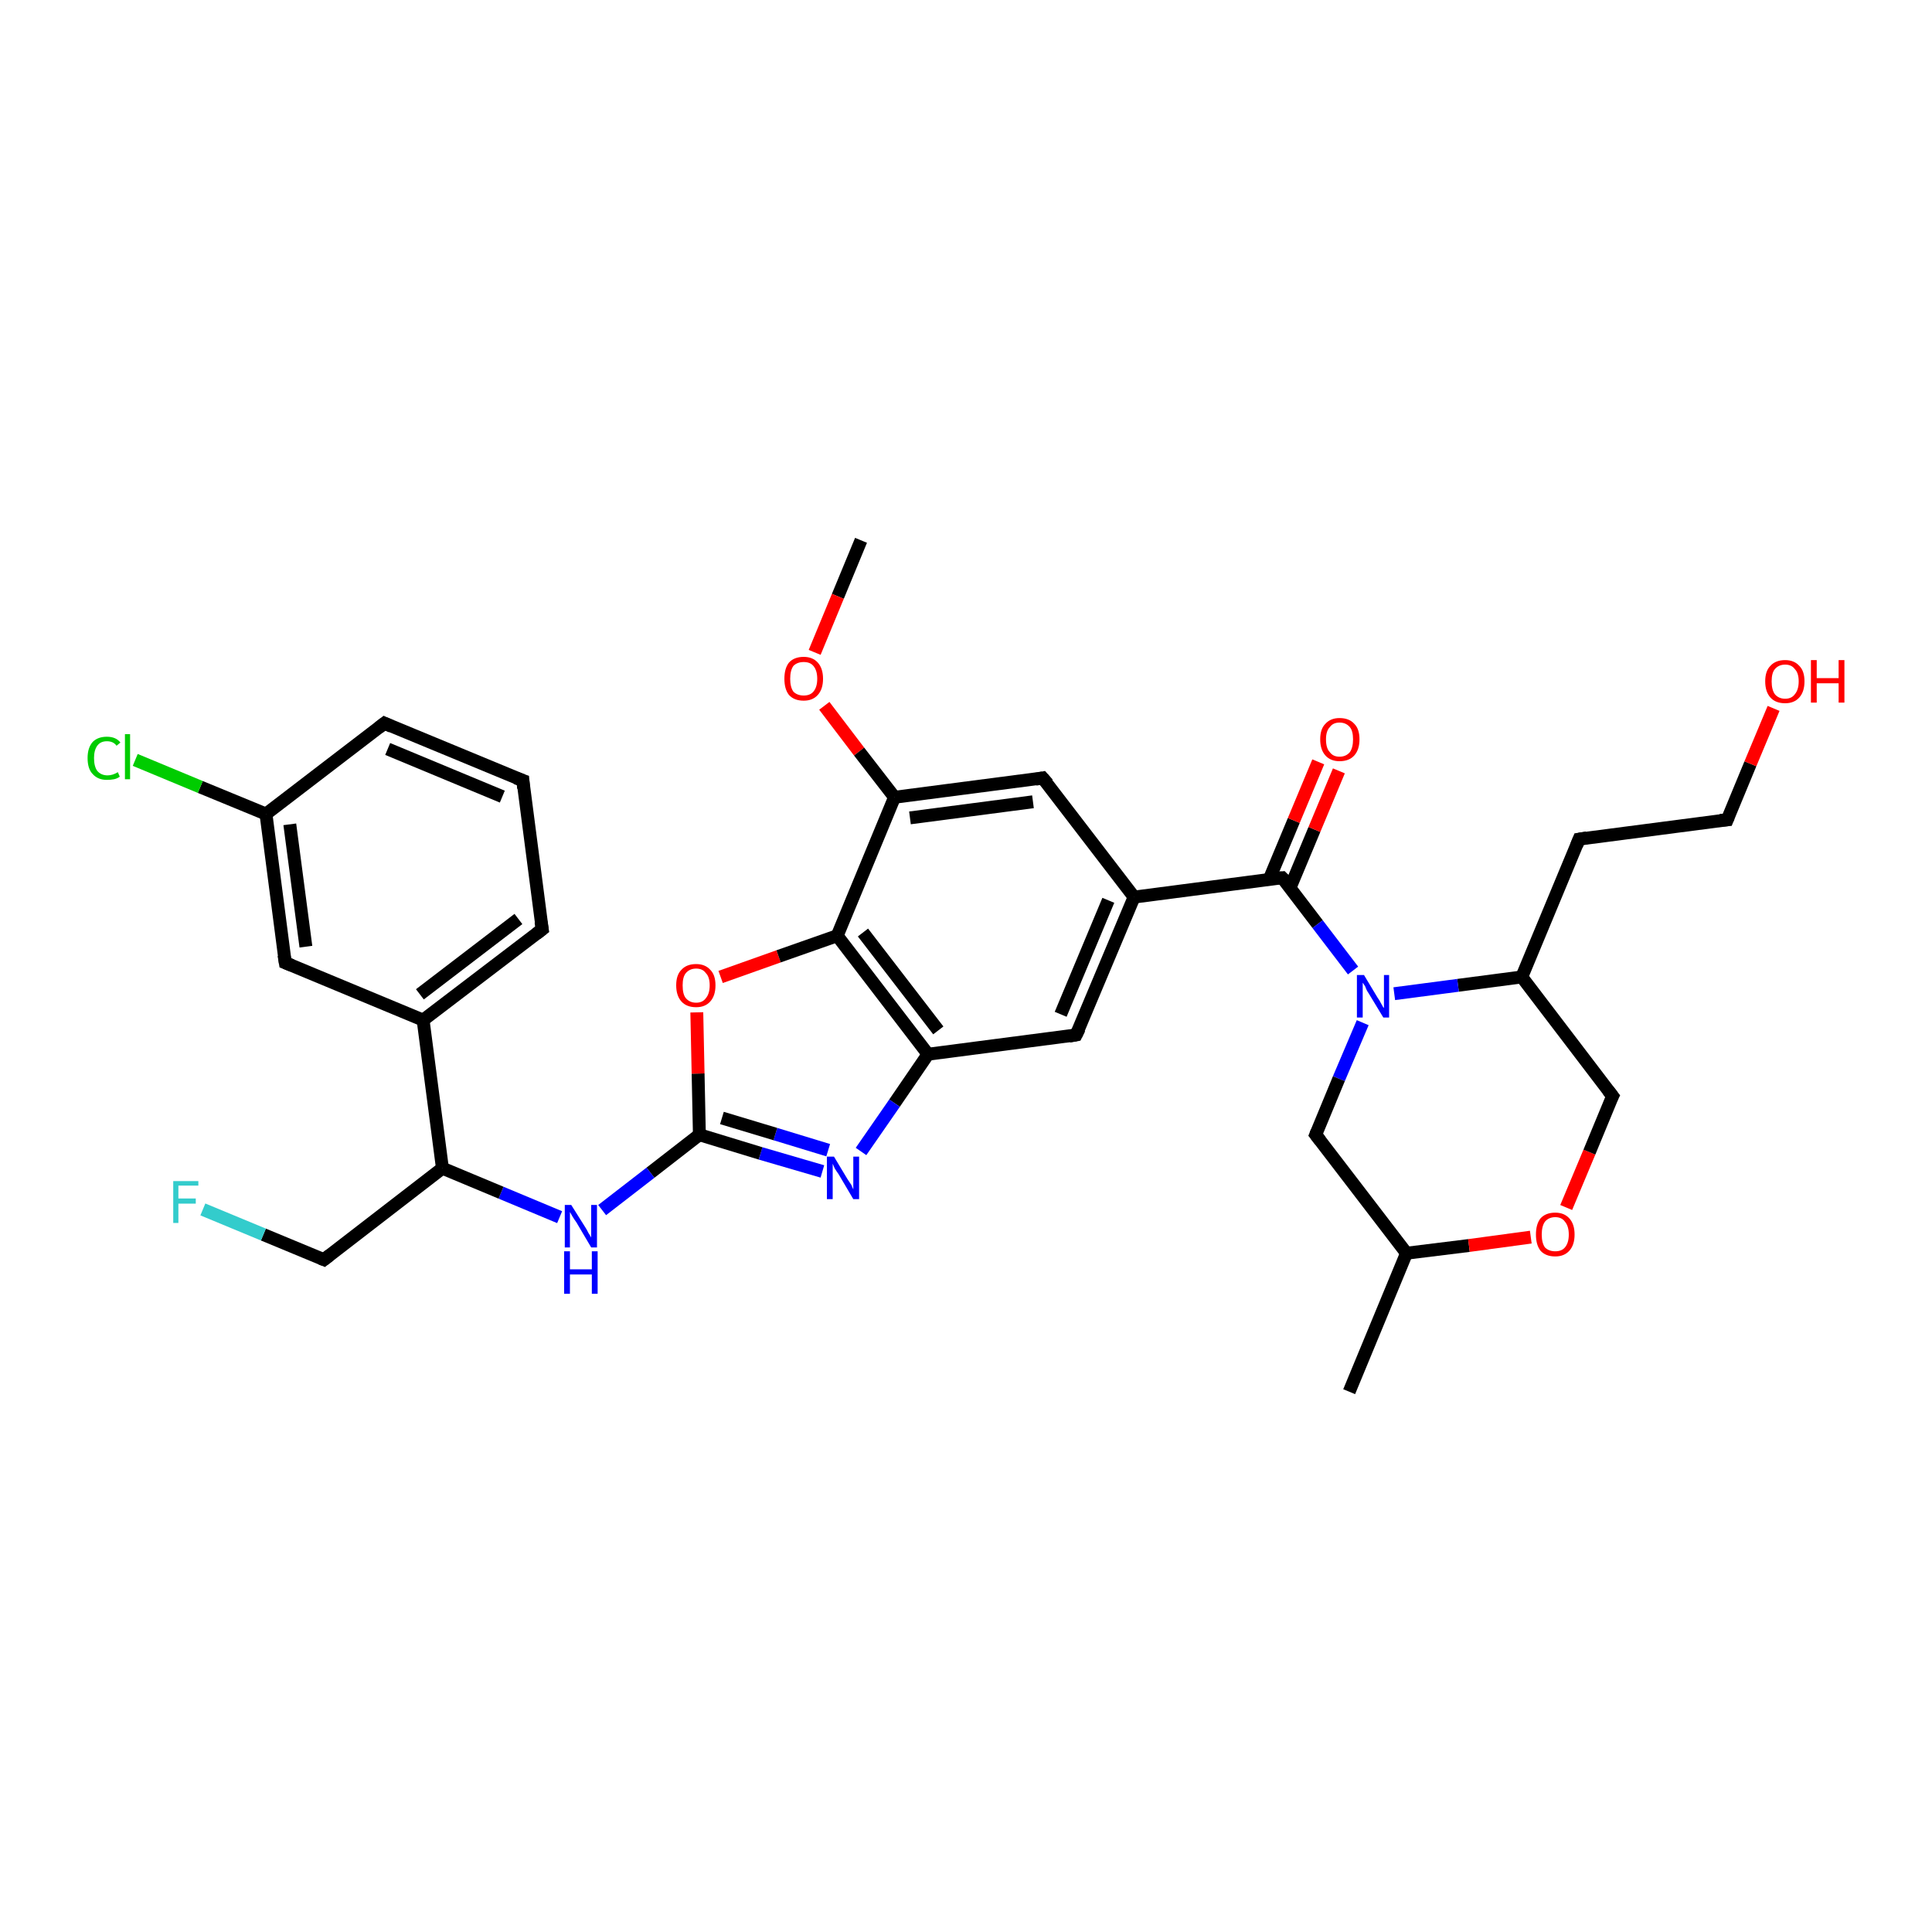 <?xml version='1.0' encoding='iso-8859-1'?>
<svg version='1.1' baseProfile='full'
              xmlns='http://www.w3.org/2000/svg'
                      xmlns:rdkit='http://www.rdkit.org/xml'
                      xmlns:xlink='http://www.w3.org/1999/xlink'
                  xml:space='preserve'
width='300px' height='300px' viewBox='0 0 300 300'>
<!-- END OF HEADER -->
<rect style='opacity:1.0;fill:#FFFFFF;stroke:none' width='300.0' height='300.0' x='0.0' y='0.0'> </rect>
<path class='bond-0 atom-0 atom-1' d='M 133.7,83.9 L 130.1,92.6' style='fill:none;fill-rule:evenodd;stroke:#000000;stroke-width:2.0px;stroke-linecap:butt;stroke-linejoin:miter;stroke-opacity:1' />
<path class='bond-0 atom-0 atom-1' d='M 130.1,92.6 L 126.5,101.3' style='fill:none;fill-rule:evenodd;stroke:#FF0000;stroke-width:2.0px;stroke-linecap:butt;stroke-linejoin:miter;stroke-opacity:1' />
<path class='bond-1 atom-1 atom-2' d='M 128.0,109.6 L 133.4,116.7' style='fill:none;fill-rule:evenodd;stroke:#FF0000;stroke-width:2.0px;stroke-linecap:butt;stroke-linejoin:miter;stroke-opacity:1' />
<path class='bond-1 atom-1 atom-2' d='M 133.4,116.7 L 138.9,123.8' style='fill:none;fill-rule:evenodd;stroke:#000000;stroke-width:2.0px;stroke-linecap:butt;stroke-linejoin:miter;stroke-opacity:1' />
<path class='bond-2 atom-2 atom-3' d='M 138.9,123.8 L 161.9,120.8' style='fill:none;fill-rule:evenodd;stroke:#000000;stroke-width:2.0px;stroke-linecap:butt;stroke-linejoin:miter;stroke-opacity:1' />
<path class='bond-2 atom-2 atom-3' d='M 141.3,127.0 L 160.4,124.5' style='fill:none;fill-rule:evenodd;stroke:#000000;stroke-width:2.0px;stroke-linecap:butt;stroke-linejoin:miter;stroke-opacity:1' />
<path class='bond-3 atom-3 atom-4' d='M 161.9,120.8 L 176.1,139.3' style='fill:none;fill-rule:evenodd;stroke:#000000;stroke-width:2.0px;stroke-linecap:butt;stroke-linejoin:miter;stroke-opacity:1' />
<path class='bond-4 atom-4 atom-5' d='M 176.1,139.3 L 167.1,160.7' style='fill:none;fill-rule:evenodd;stroke:#000000;stroke-width:2.0px;stroke-linecap:butt;stroke-linejoin:miter;stroke-opacity:1' />
<path class='bond-4 atom-4 atom-5' d='M 172.1,139.8 L 164.7,157.5' style='fill:none;fill-rule:evenodd;stroke:#000000;stroke-width:2.0px;stroke-linecap:butt;stroke-linejoin:miter;stroke-opacity:1' />
<path class='bond-5 atom-5 atom-6' d='M 167.1,160.7 L 144.1,163.7' style='fill:none;fill-rule:evenodd;stroke:#000000;stroke-width:2.0px;stroke-linecap:butt;stroke-linejoin:miter;stroke-opacity:1' />
<path class='bond-6 atom-6 atom-7' d='M 144.1,163.7 L 138.9,171.3' style='fill:none;fill-rule:evenodd;stroke:#000000;stroke-width:2.0px;stroke-linecap:butt;stroke-linejoin:miter;stroke-opacity:1' />
<path class='bond-6 atom-6 atom-7' d='M 138.9,171.3 L 133.7,178.8' style='fill:none;fill-rule:evenodd;stroke:#0000FF;stroke-width:2.0px;stroke-linecap:butt;stroke-linejoin:miter;stroke-opacity:1' />
<path class='bond-7 atom-7 atom-8' d='M 127.7,181.9 L 118.1,179.1' style='fill:none;fill-rule:evenodd;stroke:#0000FF;stroke-width:2.0px;stroke-linecap:butt;stroke-linejoin:miter;stroke-opacity:1' />
<path class='bond-7 atom-7 atom-8' d='M 118.1,179.1 L 108.6,176.2' style='fill:none;fill-rule:evenodd;stroke:#000000;stroke-width:2.0px;stroke-linecap:butt;stroke-linejoin:miter;stroke-opacity:1' />
<path class='bond-7 atom-7 atom-8' d='M 128.6,178.6 L 120.4,176.1' style='fill:none;fill-rule:evenodd;stroke:#0000FF;stroke-width:2.0px;stroke-linecap:butt;stroke-linejoin:miter;stroke-opacity:1' />
<path class='bond-7 atom-7 atom-8' d='M 120.4,176.1 L 112.1,173.6' style='fill:none;fill-rule:evenodd;stroke:#000000;stroke-width:2.0px;stroke-linecap:butt;stroke-linejoin:miter;stroke-opacity:1' />
<path class='bond-8 atom-8 atom-9' d='M 108.6,176.2 L 101.0,182.1' style='fill:none;fill-rule:evenodd;stroke:#000000;stroke-width:2.0px;stroke-linecap:butt;stroke-linejoin:miter;stroke-opacity:1' />
<path class='bond-8 atom-8 atom-9' d='M 101.0,182.1 L 93.5,187.9' style='fill:none;fill-rule:evenodd;stroke:#0000FF;stroke-width:2.0px;stroke-linecap:butt;stroke-linejoin:miter;stroke-opacity:1' />
<path class='bond-9 atom-9 atom-10' d='M 86.9,189.0 L 77.8,185.2' style='fill:none;fill-rule:evenodd;stroke:#0000FF;stroke-width:2.0px;stroke-linecap:butt;stroke-linejoin:miter;stroke-opacity:1' />
<path class='bond-9 atom-9 atom-10' d='M 77.8,185.2 L 68.7,181.4' style='fill:none;fill-rule:evenodd;stroke:#000000;stroke-width:2.0px;stroke-linecap:butt;stroke-linejoin:miter;stroke-opacity:1' />
<path class='bond-10 atom-10 atom-11' d='M 68.7,181.4 L 50.3,195.6' style='fill:none;fill-rule:evenodd;stroke:#000000;stroke-width:2.0px;stroke-linecap:butt;stroke-linejoin:miter;stroke-opacity:1' />
<path class='bond-11 atom-11 atom-12' d='M 50.3,195.6 L 40.9,191.7' style='fill:none;fill-rule:evenodd;stroke:#000000;stroke-width:2.0px;stroke-linecap:butt;stroke-linejoin:miter;stroke-opacity:1' />
<path class='bond-11 atom-11 atom-12' d='M 40.9,191.7 L 31.5,187.8' style='fill:none;fill-rule:evenodd;stroke:#33CCCC;stroke-width:2.0px;stroke-linecap:butt;stroke-linejoin:miter;stroke-opacity:1' />
<path class='bond-12 atom-10 atom-13' d='M 68.7,181.4 L 65.7,158.4' style='fill:none;fill-rule:evenodd;stroke:#000000;stroke-width:2.0px;stroke-linecap:butt;stroke-linejoin:miter;stroke-opacity:1' />
<path class='bond-13 atom-13 atom-14' d='M 65.7,158.4 L 84.2,144.3' style='fill:none;fill-rule:evenodd;stroke:#000000;stroke-width:2.0px;stroke-linecap:butt;stroke-linejoin:miter;stroke-opacity:1' />
<path class='bond-13 atom-13 atom-14' d='M 65.2,154.4 L 80.5,142.7' style='fill:none;fill-rule:evenodd;stroke:#000000;stroke-width:2.0px;stroke-linecap:butt;stroke-linejoin:miter;stroke-opacity:1' />
<path class='bond-14 atom-14 atom-15' d='M 84.2,144.3 L 81.2,121.2' style='fill:none;fill-rule:evenodd;stroke:#000000;stroke-width:2.0px;stroke-linecap:butt;stroke-linejoin:miter;stroke-opacity:1' />
<path class='bond-15 atom-15 atom-16' d='M 81.2,121.2 L 59.7,112.3' style='fill:none;fill-rule:evenodd;stroke:#000000;stroke-width:2.0px;stroke-linecap:butt;stroke-linejoin:miter;stroke-opacity:1' />
<path class='bond-15 atom-15 atom-16' d='M 78.0,123.7 L 60.2,116.3' style='fill:none;fill-rule:evenodd;stroke:#000000;stroke-width:2.0px;stroke-linecap:butt;stroke-linejoin:miter;stroke-opacity:1' />
<path class='bond-16 atom-16 atom-17' d='M 59.7,112.3 L 41.3,126.4' style='fill:none;fill-rule:evenodd;stroke:#000000;stroke-width:2.0px;stroke-linecap:butt;stroke-linejoin:miter;stroke-opacity:1' />
<path class='bond-17 atom-17 atom-18' d='M 41.3,126.4 L 31.1,122.2' style='fill:none;fill-rule:evenodd;stroke:#000000;stroke-width:2.0px;stroke-linecap:butt;stroke-linejoin:miter;stroke-opacity:1' />
<path class='bond-17 atom-17 atom-18' d='M 31.1,122.2 L 21.0,118.0' style='fill:none;fill-rule:evenodd;stroke:#00CC00;stroke-width:2.0px;stroke-linecap:butt;stroke-linejoin:miter;stroke-opacity:1' />
<path class='bond-18 atom-17 atom-19' d='M 41.3,126.4 L 44.3,149.5' style='fill:none;fill-rule:evenodd;stroke:#000000;stroke-width:2.0px;stroke-linecap:butt;stroke-linejoin:miter;stroke-opacity:1' />
<path class='bond-18 atom-17 atom-19' d='M 45.0,128.0 L 47.5,147.0' style='fill:none;fill-rule:evenodd;stroke:#000000;stroke-width:2.0px;stroke-linecap:butt;stroke-linejoin:miter;stroke-opacity:1' />
<path class='bond-19 atom-8 atom-20' d='M 108.6,176.2 L 108.4,166.7' style='fill:none;fill-rule:evenodd;stroke:#000000;stroke-width:2.0px;stroke-linecap:butt;stroke-linejoin:miter;stroke-opacity:1' />
<path class='bond-19 atom-8 atom-20' d='M 108.4,166.7 L 108.2,157.2' style='fill:none;fill-rule:evenodd;stroke:#FF0000;stroke-width:2.0px;stroke-linecap:butt;stroke-linejoin:miter;stroke-opacity:1' />
<path class='bond-20 atom-20 atom-21' d='M 111.9,151.7 L 120.9,148.5' style='fill:none;fill-rule:evenodd;stroke:#FF0000;stroke-width:2.0px;stroke-linecap:butt;stroke-linejoin:miter;stroke-opacity:1' />
<path class='bond-20 atom-20 atom-21' d='M 120.9,148.5 L 130.0,145.3' style='fill:none;fill-rule:evenodd;stroke:#000000;stroke-width:2.0px;stroke-linecap:butt;stroke-linejoin:miter;stroke-opacity:1' />
<path class='bond-21 atom-4 atom-22' d='M 176.1,139.3 L 199.1,136.3' style='fill:none;fill-rule:evenodd;stroke:#000000;stroke-width:2.0px;stroke-linecap:butt;stroke-linejoin:miter;stroke-opacity:1' />
<path class='bond-22 atom-22 atom-23' d='M 200.3,137.9 L 204.1,128.8' style='fill:none;fill-rule:evenodd;stroke:#000000;stroke-width:2.0px;stroke-linecap:butt;stroke-linejoin:miter;stroke-opacity:1' />
<path class='bond-22 atom-22 atom-23' d='M 204.1,128.8 L 207.9,119.7' style='fill:none;fill-rule:evenodd;stroke:#FF0000;stroke-width:2.0px;stroke-linecap:butt;stroke-linejoin:miter;stroke-opacity:1' />
<path class='bond-22 atom-22 atom-23' d='M 197.1,136.5 L 200.9,127.4' style='fill:none;fill-rule:evenodd;stroke:#000000;stroke-width:2.0px;stroke-linecap:butt;stroke-linejoin:miter;stroke-opacity:1' />
<path class='bond-22 atom-22 atom-23' d='M 200.9,127.4 L 204.7,118.3' style='fill:none;fill-rule:evenodd;stroke:#FF0000;stroke-width:2.0px;stroke-linecap:butt;stroke-linejoin:miter;stroke-opacity:1' />
<path class='bond-23 atom-22 atom-24' d='M 199.1,136.3 L 204.6,143.5' style='fill:none;fill-rule:evenodd;stroke:#000000;stroke-width:2.0px;stroke-linecap:butt;stroke-linejoin:miter;stroke-opacity:1' />
<path class='bond-23 atom-22 atom-24' d='M 204.6,143.5 L 210.1,150.7' style='fill:none;fill-rule:evenodd;stroke:#0000FF;stroke-width:2.0px;stroke-linecap:butt;stroke-linejoin:miter;stroke-opacity:1' />
<path class='bond-24 atom-24 atom-25' d='M 211.6,158.8 L 207.9,167.5' style='fill:none;fill-rule:evenodd;stroke:#0000FF;stroke-width:2.0px;stroke-linecap:butt;stroke-linejoin:miter;stroke-opacity:1' />
<path class='bond-24 atom-24 atom-25' d='M 207.9,167.5 L 204.3,176.2' style='fill:none;fill-rule:evenodd;stroke:#000000;stroke-width:2.0px;stroke-linecap:butt;stroke-linejoin:miter;stroke-opacity:1' />
<path class='bond-25 atom-25 atom-26' d='M 204.3,176.2 L 218.4,194.6' style='fill:none;fill-rule:evenodd;stroke:#000000;stroke-width:2.0px;stroke-linecap:butt;stroke-linejoin:miter;stroke-opacity:1' />
<path class='bond-26 atom-26 atom-27' d='M 218.4,194.6 L 209.5,216.1' style='fill:none;fill-rule:evenodd;stroke:#000000;stroke-width:2.0px;stroke-linecap:butt;stroke-linejoin:miter;stroke-opacity:1' />
<path class='bond-27 atom-26 atom-28' d='M 218.4,194.6 L 228.1,193.4' style='fill:none;fill-rule:evenodd;stroke:#000000;stroke-width:2.0px;stroke-linecap:butt;stroke-linejoin:miter;stroke-opacity:1' />
<path class='bond-27 atom-26 atom-28' d='M 228.1,193.4 L 237.7,192.1' style='fill:none;fill-rule:evenodd;stroke:#FF0000;stroke-width:2.0px;stroke-linecap:butt;stroke-linejoin:miter;stroke-opacity:1' />
<path class='bond-28 atom-28 atom-29' d='M 243.2,187.5 L 246.8,178.9' style='fill:none;fill-rule:evenodd;stroke:#FF0000;stroke-width:2.0px;stroke-linecap:butt;stroke-linejoin:miter;stroke-opacity:1' />
<path class='bond-28 atom-28 atom-29' d='M 246.8,178.9 L 250.4,170.2' style='fill:none;fill-rule:evenodd;stroke:#000000;stroke-width:2.0px;stroke-linecap:butt;stroke-linejoin:miter;stroke-opacity:1' />
<path class='bond-29 atom-29 atom-30' d='M 250.4,170.2 L 236.3,151.7' style='fill:none;fill-rule:evenodd;stroke:#000000;stroke-width:2.0px;stroke-linecap:butt;stroke-linejoin:miter;stroke-opacity:1' />
<path class='bond-30 atom-30 atom-31' d='M 236.3,151.7 L 245.2,130.3' style='fill:none;fill-rule:evenodd;stroke:#000000;stroke-width:2.0px;stroke-linecap:butt;stroke-linejoin:miter;stroke-opacity:1' />
<path class='bond-31 atom-31 atom-32' d='M 245.2,130.3 L 268.2,127.3' style='fill:none;fill-rule:evenodd;stroke:#000000;stroke-width:2.0px;stroke-linecap:butt;stroke-linejoin:miter;stroke-opacity:1' />
<path class='bond-32 atom-32 atom-33' d='M 268.2,127.3 L 271.8,118.6' style='fill:none;fill-rule:evenodd;stroke:#000000;stroke-width:2.0px;stroke-linecap:butt;stroke-linejoin:miter;stroke-opacity:1' />
<path class='bond-32 atom-32 atom-33' d='M 271.8,118.6 L 275.4,110.0' style='fill:none;fill-rule:evenodd;stroke:#FF0000;stroke-width:2.0px;stroke-linecap:butt;stroke-linejoin:miter;stroke-opacity:1' />
<path class='bond-33 atom-21 atom-2' d='M 130.0,145.3 L 138.9,123.8' style='fill:none;fill-rule:evenodd;stroke:#000000;stroke-width:2.0px;stroke-linecap:butt;stroke-linejoin:miter;stroke-opacity:1' />
<path class='bond-34 atom-21 atom-6' d='M 130.0,145.3 L 144.1,163.7' style='fill:none;fill-rule:evenodd;stroke:#000000;stroke-width:2.0px;stroke-linecap:butt;stroke-linejoin:miter;stroke-opacity:1' />
<path class='bond-34 atom-21 atom-6' d='M 134.0,144.8 L 145.7,160.0' style='fill:none;fill-rule:evenodd;stroke:#000000;stroke-width:2.0px;stroke-linecap:butt;stroke-linejoin:miter;stroke-opacity:1' />
<path class='bond-35 atom-19 atom-13' d='M 44.3,149.5 L 65.7,158.4' style='fill:none;fill-rule:evenodd;stroke:#000000;stroke-width:2.0px;stroke-linecap:butt;stroke-linejoin:miter;stroke-opacity:1' />
<path class='bond-36 atom-30 atom-24' d='M 236.3,151.7 L 226.4,153.0' style='fill:none;fill-rule:evenodd;stroke:#000000;stroke-width:2.0px;stroke-linecap:butt;stroke-linejoin:miter;stroke-opacity:1' />
<path class='bond-36 atom-30 atom-24' d='M 226.4,153.0 L 216.5,154.3' style='fill:none;fill-rule:evenodd;stroke:#0000FF;stroke-width:2.0px;stroke-linecap:butt;stroke-linejoin:miter;stroke-opacity:1' />
<path d='M 160.8,121.0 L 161.9,120.8 L 162.7,121.7' style='fill:none;stroke:#000000;stroke-width:2.0px;stroke-linecap:butt;stroke-linejoin:miter;stroke-opacity:1;' />
<path d='M 167.6,159.7 L 167.1,160.7 L 166.0,160.9' style='fill:none;stroke:#000000;stroke-width:2.0px;stroke-linecap:butt;stroke-linejoin:miter;stroke-opacity:1;' />
<path d='M 51.2,194.9 L 50.3,195.6 L 49.8,195.4' style='fill:none;stroke:#000000;stroke-width:2.0px;stroke-linecap:butt;stroke-linejoin:miter;stroke-opacity:1;' />
<path d='M 83.3,145.0 L 84.2,144.3 L 84.0,143.1' style='fill:none;stroke:#000000;stroke-width:2.0px;stroke-linecap:butt;stroke-linejoin:miter;stroke-opacity:1;' />
<path d='M 81.3,122.4 L 81.2,121.2 L 80.1,120.8' style='fill:none;stroke:#000000;stroke-width:2.0px;stroke-linecap:butt;stroke-linejoin:miter;stroke-opacity:1;' />
<path d='M 60.8,112.8 L 59.7,112.3 L 58.8,113.0' style='fill:none;stroke:#000000;stroke-width:2.0px;stroke-linecap:butt;stroke-linejoin:miter;stroke-opacity:1;' />
<path d='M 44.1,148.3 L 44.3,149.5 L 45.3,149.9' style='fill:none;stroke:#000000;stroke-width:2.0px;stroke-linecap:butt;stroke-linejoin:miter;stroke-opacity:1;' />
<path d='M 198.0,136.4 L 199.1,136.3 L 199.4,136.6' style='fill:none;stroke:#000000;stroke-width:2.0px;stroke-linecap:butt;stroke-linejoin:miter;stroke-opacity:1;' />
<path d='M 204.5,175.7 L 204.3,176.2 L 205.0,177.1' style='fill:none;stroke:#000000;stroke-width:2.0px;stroke-linecap:butt;stroke-linejoin:miter;stroke-opacity:1;' />
<path d='M 250.2,170.6 L 250.4,170.2 L 249.7,169.3' style='fill:none;stroke:#000000;stroke-width:2.0px;stroke-linecap:butt;stroke-linejoin:miter;stroke-opacity:1;' />
<path d='M 244.8,131.3 L 245.2,130.3 L 246.4,130.1' style='fill:none;stroke:#000000;stroke-width:2.0px;stroke-linecap:butt;stroke-linejoin:miter;stroke-opacity:1;' />
<path d='M 267.1,127.4 L 268.2,127.3 L 268.4,126.8' style='fill:none;stroke:#000000;stroke-width:2.0px;stroke-linecap:butt;stroke-linejoin:miter;stroke-opacity:1;' />
<path class='atom-1' d='M 121.8 105.4
Q 121.8 103.8, 122.5 102.9
Q 123.3 102.0, 124.8 102.0
Q 126.2 102.0, 127.0 102.9
Q 127.8 103.8, 127.8 105.4
Q 127.8 107.0, 127.0 107.9
Q 126.2 108.8, 124.8 108.8
Q 123.3 108.8, 122.5 107.9
Q 121.8 107.0, 121.8 105.4
M 124.8 108.0
Q 125.8 108.0, 126.3 107.4
Q 126.9 106.7, 126.9 105.4
Q 126.9 104.1, 126.3 103.4
Q 125.8 102.8, 124.8 102.8
Q 123.8 102.8, 123.2 103.4
Q 122.7 104.1, 122.7 105.4
Q 122.7 106.7, 123.2 107.4
Q 123.8 108.0, 124.8 108.0
' fill='#FF0000'/>
<path class='atom-7' d='M 129.5 179.6
L 131.6 183.1
Q 131.8 183.4, 132.2 184.0
Q 132.5 184.7, 132.5 184.7
L 132.5 179.6
L 133.4 179.6
L 133.4 186.2
L 132.5 186.2
L 130.2 182.3
Q 129.9 181.9, 129.6 181.4
Q 129.4 180.9, 129.3 180.7
L 129.3 186.2
L 128.4 186.2
L 128.4 179.6
L 129.5 179.6
' fill='#0000FF'/>
<path class='atom-9' d='M 88.7 187.1
L 90.9 190.6
Q 91.1 190.9, 91.4 191.5
Q 91.8 192.1, 91.8 192.2
L 91.8 187.1
L 92.7 187.1
L 92.7 193.7
L 91.8 193.7
L 89.5 189.8
Q 89.2 189.4, 88.9 188.9
Q 88.6 188.4, 88.5 188.2
L 88.5 193.7
L 87.7 193.7
L 87.7 187.1
L 88.7 187.1
' fill='#0000FF'/>
<path class='atom-9' d='M 87.6 194.3
L 88.5 194.3
L 88.5 197.1
L 91.9 197.1
L 91.9 194.3
L 92.8 194.3
L 92.8 200.9
L 91.9 200.9
L 91.9 197.9
L 88.5 197.9
L 88.5 200.9
L 87.6 200.9
L 87.6 194.3
' fill='#0000FF'/>
<path class='atom-12' d='M 26.9 183.4
L 30.8 183.4
L 30.8 184.1
L 27.7 184.1
L 27.7 186.1
L 30.4 186.1
L 30.4 186.9
L 27.7 186.9
L 27.7 189.9
L 26.9 189.9
L 26.9 183.4
' fill='#33CCCC'/>
<path class='atom-18' d='M 13.6 117.7
Q 13.6 116.1, 14.4 115.2
Q 15.2 114.4, 16.6 114.4
Q 18.0 114.4, 18.7 115.3
L 18.1 115.8
Q 17.6 115.1, 16.6 115.1
Q 15.6 115.1, 15.1 115.8
Q 14.6 116.5, 14.6 117.7
Q 14.6 119.0, 15.1 119.7
Q 15.7 120.4, 16.7 120.4
Q 17.5 120.4, 18.3 119.9
L 18.6 120.6
Q 18.2 120.9, 17.7 121.0
Q 17.2 121.1, 16.6 121.1
Q 15.2 121.1, 14.4 120.2
Q 13.6 119.4, 13.6 117.7
' fill='#00CC00'/>
<path class='atom-18' d='M 19.4 114.0
L 20.2 114.0
L 20.2 121.0
L 19.4 121.0
L 19.4 114.0
' fill='#00CC00'/>
<path class='atom-20' d='M 105.0 153.0
Q 105.0 151.4, 105.8 150.6
Q 106.6 149.7, 108.1 149.7
Q 109.5 149.7, 110.3 150.6
Q 111.1 151.4, 111.1 153.0
Q 111.1 154.6, 110.3 155.5
Q 109.5 156.4, 108.1 156.4
Q 106.6 156.4, 105.8 155.5
Q 105.0 154.6, 105.0 153.0
M 108.1 155.7
Q 109.1 155.7, 109.6 155.0
Q 110.2 154.3, 110.2 153.0
Q 110.2 151.7, 109.6 151.1
Q 109.1 150.4, 108.1 150.4
Q 107.1 150.4, 106.5 151.1
Q 106.0 151.7, 106.0 153.0
Q 106.0 154.4, 106.5 155.0
Q 107.1 155.7, 108.1 155.7
' fill='#FF0000'/>
<path class='atom-23' d='M 205.0 114.8
Q 205.0 113.2, 205.8 112.4
Q 206.6 111.5, 208.0 111.5
Q 209.5 111.5, 210.3 112.4
Q 211.1 113.2, 211.1 114.8
Q 211.1 116.4, 210.3 117.3
Q 209.5 118.2, 208.0 118.2
Q 206.6 118.2, 205.8 117.3
Q 205.0 116.4, 205.0 114.8
M 208.0 117.5
Q 209.0 117.5, 209.6 116.8
Q 210.1 116.1, 210.1 114.8
Q 210.1 113.5, 209.6 112.9
Q 209.0 112.2, 208.0 112.2
Q 207.0 112.2, 206.5 112.9
Q 205.9 113.5, 205.9 114.8
Q 205.9 116.2, 206.5 116.8
Q 207.0 117.5, 208.0 117.5
' fill='#FF0000'/>
<path class='atom-24' d='M 211.8 151.4
L 213.9 154.9
Q 214.2 155.3, 214.5 155.9
Q 214.8 156.5, 214.9 156.5
L 214.9 151.4
L 215.7 151.4
L 215.7 158.0
L 214.8 158.0
L 212.5 154.2
Q 212.2 153.8, 212.0 153.2
Q 211.7 152.7, 211.6 152.6
L 211.6 158.0
L 210.7 158.0
L 210.7 151.4
L 211.8 151.4
' fill='#0000FF'/>
<path class='atom-28' d='M 238.5 191.7
Q 238.5 190.1, 239.2 189.2
Q 240.0 188.3, 241.5 188.3
Q 242.9 188.3, 243.7 189.2
Q 244.5 190.1, 244.5 191.7
Q 244.5 193.3, 243.7 194.2
Q 242.9 195.1, 241.5 195.1
Q 240.0 195.1, 239.2 194.2
Q 238.5 193.3, 238.5 191.7
M 241.5 194.3
Q 242.5 194.3, 243.0 193.7
Q 243.6 193.0, 243.6 191.7
Q 243.6 190.4, 243.0 189.7
Q 242.5 189.0, 241.5 189.0
Q 240.5 189.0, 239.9 189.7
Q 239.4 190.4, 239.4 191.7
Q 239.4 193.0, 239.9 193.7
Q 240.5 194.3, 241.5 194.3
' fill='#FF0000'/>
<path class='atom-33' d='M 274.1 105.8
Q 274.1 104.2, 274.9 103.4
Q 275.7 102.5, 277.2 102.5
Q 278.6 102.5, 279.4 103.4
Q 280.2 104.2, 280.2 105.8
Q 280.2 107.4, 279.4 108.3
Q 278.6 109.2, 277.2 109.2
Q 275.7 109.2, 274.9 108.3
Q 274.1 107.4, 274.1 105.8
M 277.2 108.5
Q 278.2 108.5, 278.7 107.8
Q 279.3 107.1, 279.3 105.8
Q 279.3 104.5, 278.7 103.9
Q 278.2 103.2, 277.2 103.2
Q 276.2 103.2, 275.6 103.9
Q 275.1 104.5, 275.1 105.8
Q 275.1 107.1, 275.6 107.8
Q 276.2 108.5, 277.2 108.5
' fill='#FF0000'/>
<path class='atom-33' d='M 281.2 102.5
L 282.1 102.5
L 282.1 105.3
L 285.5 105.3
L 285.5 102.5
L 286.4 102.5
L 286.4 109.1
L 285.5 109.1
L 285.5 106.1
L 282.1 106.1
L 282.1 109.1
L 281.2 109.1
L 281.2 102.5
' fill='#FF0000'/>
</svg>
